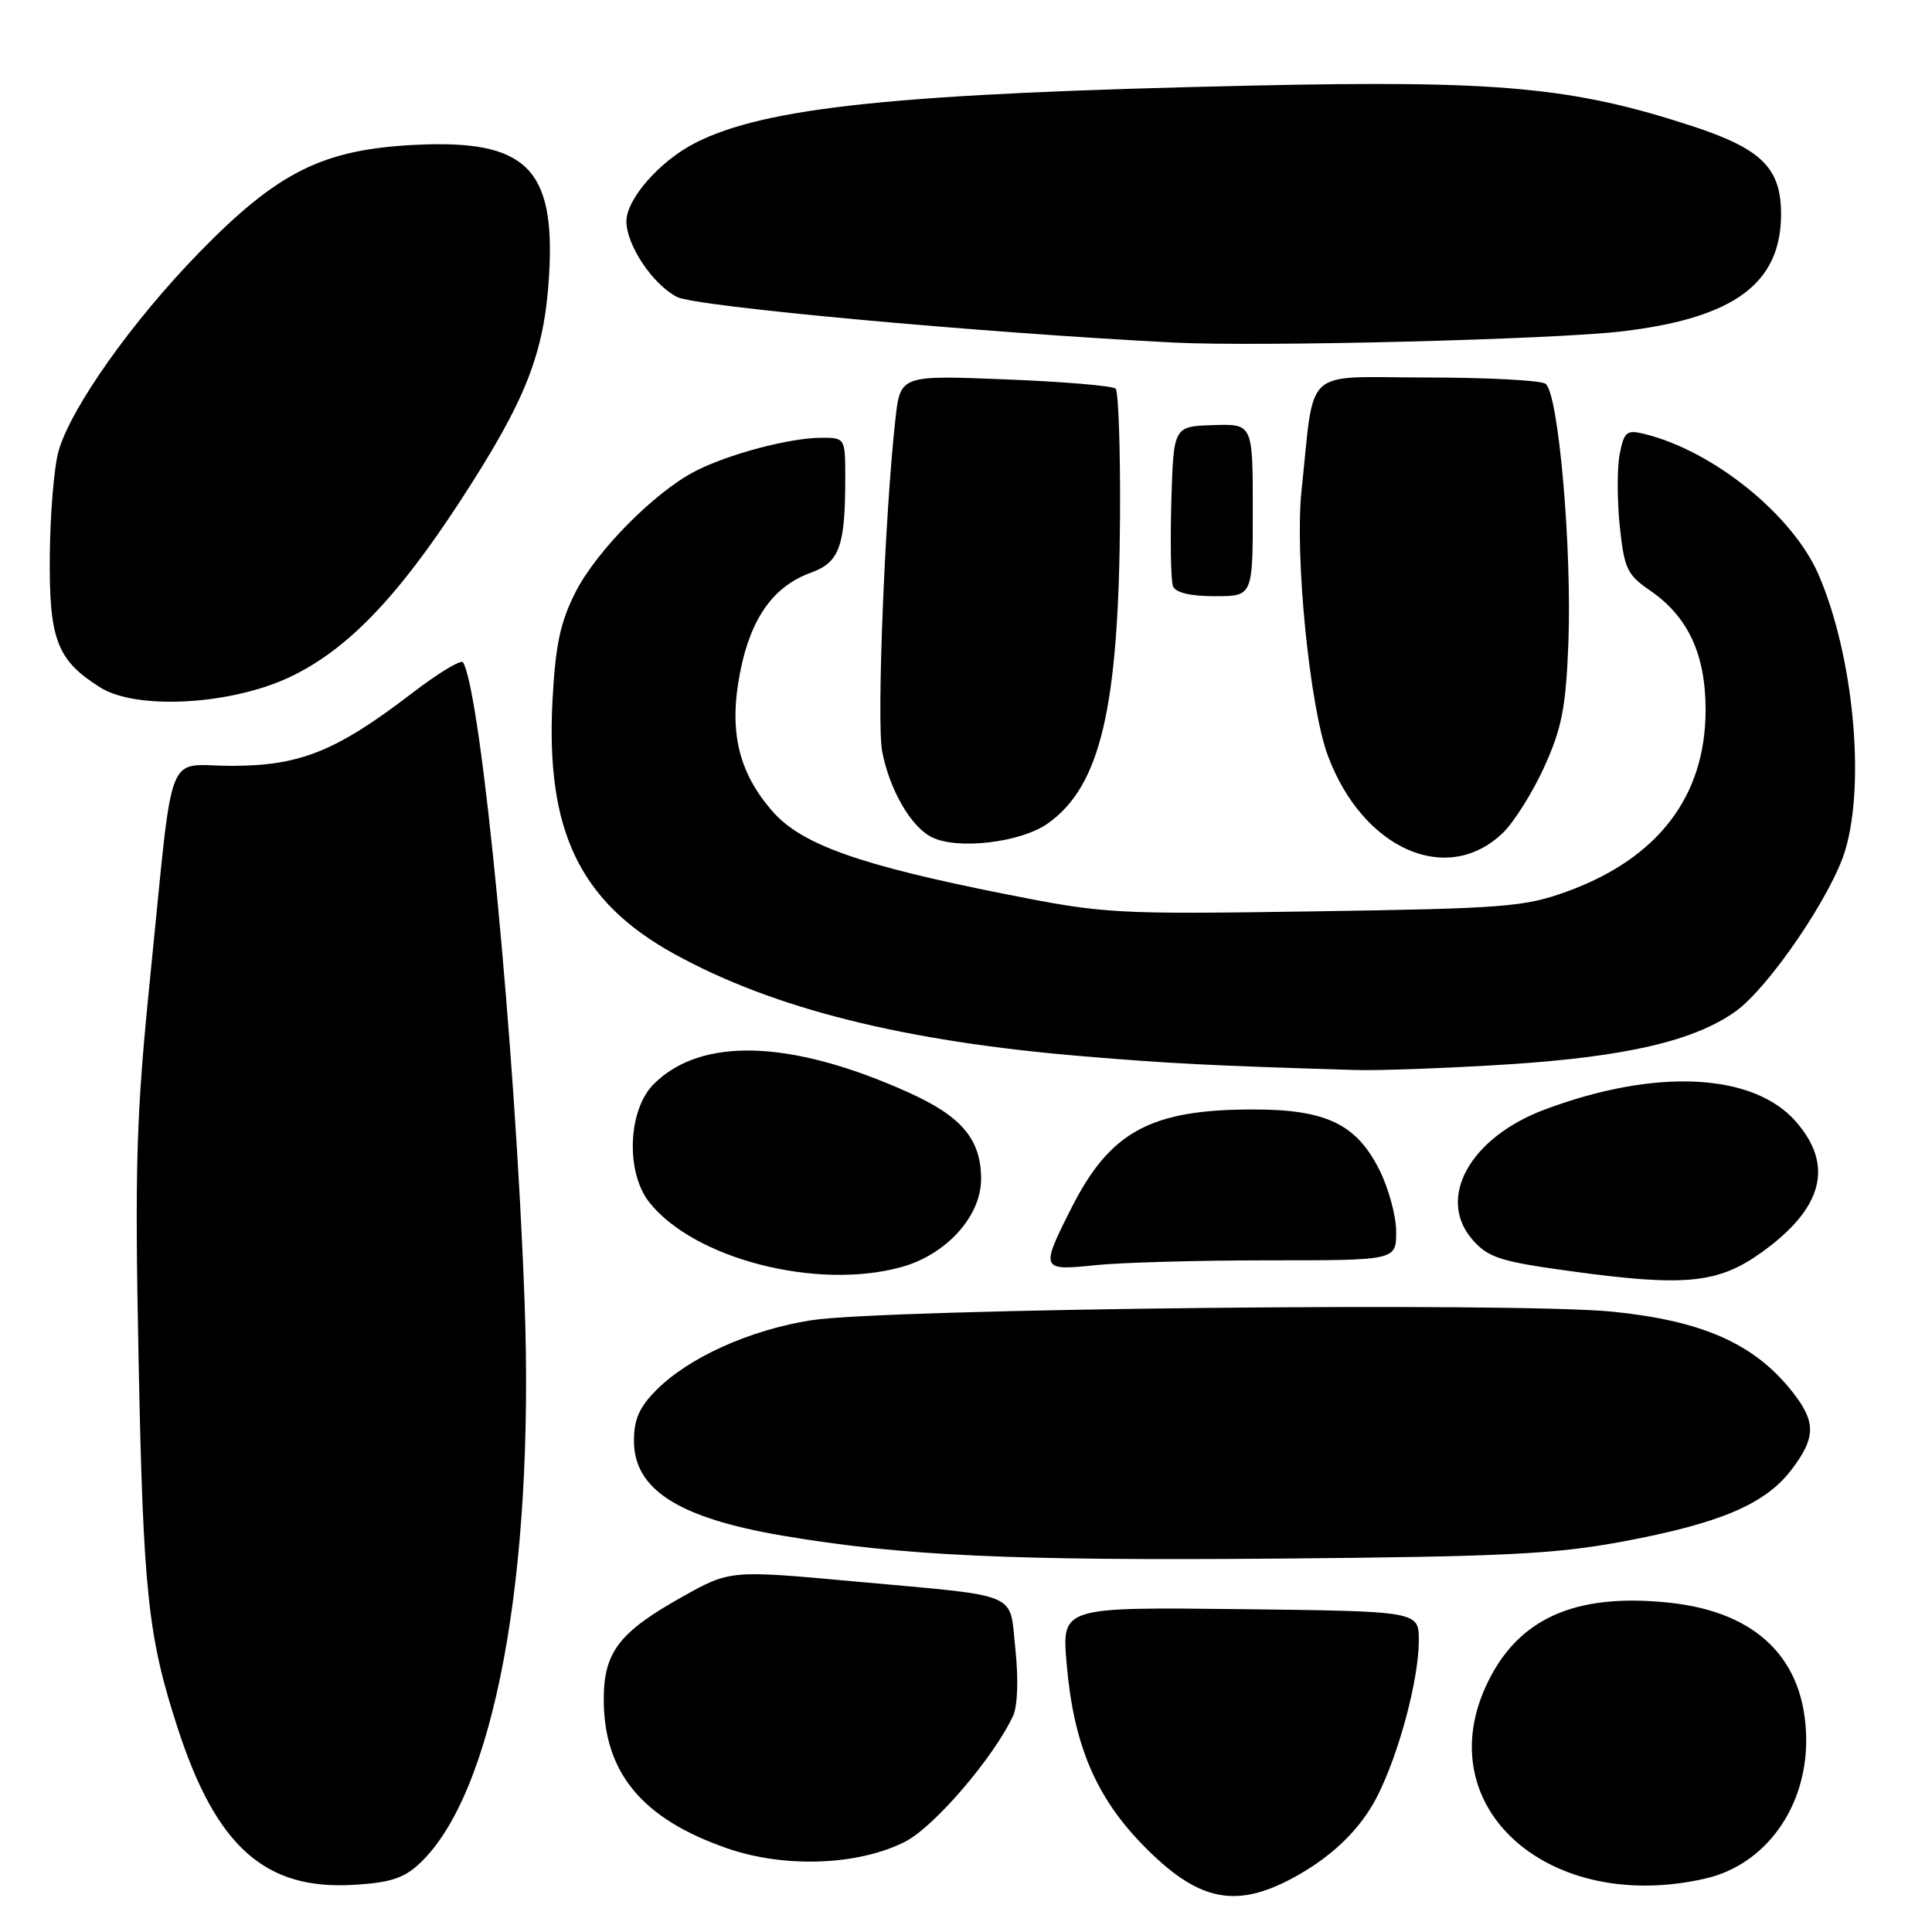 <?xml version="1.0" encoding="UTF-8" standalone="no"?>
<!DOCTYPE svg PUBLIC "-//W3C//DTD SVG 1.1//EN" "http://www.w3.org/Graphics/SVG/1.1/DTD/svg11.dtd" >
<svg xmlns="http://www.w3.org/2000/svg" xmlns:xlink="http://www.w3.org/1999/xlink" version="1.1" viewBox="0 0 256 256">
 <g >
 <path fill="currentColor"
d=" M 171.11 248.95 C 176.36 246.17 180.26 242.43 182.50 238.01 C 185.40 232.28 188.00 222.51 188.00 217.36 C 188.00 213.50 188.00 213.50 164.35 213.22 C 140.70 212.95 140.70 212.95 141.33 220.38 C 142.23 231.08 145.16 238.05 151.44 244.48 C 158.62 251.83 163.55 252.96 171.11 248.95 Z  M 55.57 246.95 C 65.44 237.75 70.83 208.93 69.51 172.50 C 68.28 138.51 63.77 91.74 61.35 87.76 C 61.10 87.36 58.06 89.19 54.60 91.85 C 44.59 99.52 39.80 101.46 30.80 101.48 C 21.74 101.50 23.09 98.04 19.90 129.50 C 18.05 147.80 17.85 154.30 18.36 180.00 C 18.98 211.15 19.59 216.86 23.60 229.15 C 28.67 244.67 35.11 250.41 46.72 249.76 C 51.64 249.48 53.48 248.90 55.57 246.95 Z  M 226.00 248.91 C 233.92 247.09 239.40 239.50 239.33 230.45 C 239.23 219.91 232.87 213.58 221.14 212.36 C 208.54 211.04 200.94 214.53 196.86 223.49 C 189.48 239.74 205.43 253.65 226.00 248.91 Z  M 119.94 244.03 C 123.80 242.06 131.70 232.84 134.25 227.33 C 134.84 226.04 134.96 222.47 134.55 218.58 C 133.71 210.78 135.64 211.60 113.12 209.54 C 96.75 208.04 96.75 208.04 90.38 211.60 C 82.04 216.27 80.00 218.93 80.00 225.17 C 80.00 234.88 85.08 241.01 96.35 244.91 C 103.99 247.56 113.74 247.19 119.94 244.03 Z  M 215.03 204.26 C 227.92 201.85 233.90 199.31 237.36 194.77 C 240.73 190.35 240.68 188.29 237.11 183.94 C 232.14 177.93 225.39 175.00 213.73 173.81 C 200.92 172.51 117.35 173.40 107.50 174.94 C 99.40 176.21 91.31 179.85 87.01 184.15 C 84.73 186.42 84.00 188.07 84.00 190.90 C 84.00 197.37 89.89 201.13 103.68 203.48 C 119.40 206.15 133.85 206.82 169.50 206.52 C 199.23 206.27 206.08 205.93 215.03 204.26 Z  M 233.43 165.94 C 241.57 160.10 243.05 154.41 237.95 148.60 C 232.29 142.15 219.35 141.53 204.71 147.01 C 194.75 150.73 190.29 158.81 195.15 164.31 C 197.20 166.64 198.83 167.16 208.00 168.42 C 223.26 170.52 227.65 170.09 233.43 165.94 Z  M 119.45 167.89 C 125.40 166.24 130.00 161.16 130.00 156.23 C 130.00 150.96 127.44 147.92 120.28 144.71 C 104.78 137.75 92.90 137.37 86.62 143.65 C 83.20 147.07 82.88 155.31 86.02 159.29 C 91.92 166.80 108.25 171.00 119.45 167.89 Z  M 168.15 167.00 C 185.00 167.00 185.00 167.00 185.00 163.21 C 185.00 161.13 183.99 157.42 182.75 154.96 C 179.70 148.92 175.67 147.00 166.00 147.01 C 152.45 147.01 147.08 149.94 141.95 160.10 C 137.84 168.25 137.90 168.40 145.15 167.64 C 148.53 167.29 158.88 167.00 168.15 167.00 Z  M 200.04 141.02 C 215.51 140.01 224.50 137.91 229.95 134.03 C 234.38 130.88 242.75 118.58 244.51 112.64 C 247.19 103.63 245.57 86.84 240.99 76.19 C 237.58 68.27 227.06 59.75 217.89 57.50 C 215.56 56.92 215.21 57.20 214.63 60.10 C 214.27 61.89 214.27 66.18 214.62 69.64 C 215.21 75.31 215.59 76.15 218.58 78.20 C 223.67 81.68 226.00 86.67 226.00 94.07 C 226.00 105.50 219.72 113.73 207.63 118.13 C 201.98 120.18 199.34 120.38 174.15 120.76 C 147.57 121.16 146.40 121.09 133.15 118.46 C 113.89 114.63 106.22 111.91 102.37 107.52 C 97.82 102.32 96.54 96.84 98.07 89.07 C 99.48 81.89 102.48 77.68 107.46 75.88 C 111.23 74.51 112.00 72.40 112.00 63.37 C 112.00 58.00 112.00 58.00 108.75 58.01 C 104.58 58.03 96.46 60.19 92.09 62.45 C 86.71 65.24 79.03 73.00 76.25 78.48 C 74.24 82.44 73.60 85.47 73.21 92.79 C 72.30 110.08 76.81 119.48 89.32 126.39 C 102.47 133.65 119.80 137.99 143.50 139.96 C 155.28 140.94 160.00 141.18 179.50 141.78 C 182.80 141.88 192.04 141.53 200.04 141.02 Z  M 199.12 110.38 C 200.60 108.96 203.07 105.03 204.61 101.65 C 206.93 96.55 207.48 93.78 207.81 85.44 C 208.32 72.68 206.50 51.93 204.77 50.84 C 204.07 50.39 196.90 50.02 188.84 50.02 C 172.43 50.00 174.23 48.35 172.46 65.00 C 171.54 73.59 173.54 93.70 175.96 100.16 C 180.59 112.53 191.74 117.46 199.12 110.38 Z  M 138.86 109.10 C 145.83 104.14 148.26 93.77 148.41 68.34 C 148.46 59.45 148.20 51.87 147.83 51.50 C 147.45 51.12 140.88 50.57 133.22 50.27 C 119.29 49.71 119.29 49.71 118.64 55.61 C 117.25 68.09 116.15 95.69 116.89 99.56 C 117.85 104.59 120.67 109.51 123.42 110.91 C 126.81 112.65 135.28 111.65 138.86 109.10 Z  M 38.24 89.79 C 45.84 86.25 52.54 79.36 61.02 66.33 C 69.75 52.92 72.14 46.82 72.76 36.43 C 73.59 22.27 69.70 18.48 55.08 19.19 C 42.80 19.79 36.86 22.74 26.45 33.40 C 17.51 42.57 9.42 53.98 7.76 59.76 C 7.17 61.82 6.65 68.02 6.60 73.54 C 6.49 84.76 7.53 87.48 13.30 91.10 C 18.06 94.08 30.41 93.43 38.24 89.79 Z  M 166.00 67.58 C 166.00 56.16 166.00 56.16 160.75 56.33 C 155.50 56.50 155.50 56.50 155.21 66.43 C 155.05 71.89 155.15 76.95 155.43 77.68 C 155.76 78.53 157.72 79.00 160.97 79.00 C 166.00 79.00 166.00 79.00 166.00 67.58 Z  M 214.99 43.90 C 229.80 42.13 235.99 37.56 236.00 28.38 C 236.00 22.28 233.45 19.74 224.29 16.73 C 208.47 11.54 198.58 10.62 166.00 11.34 C 119.12 12.36 101.44 14.18 92.10 18.95 C 87.42 21.34 83.00 26.38 83.00 29.33 C 83.01 32.49 86.48 37.68 89.71 39.35 C 92.19 40.63 129.82 44.08 155.50 45.39 C 166.91 45.97 205.82 44.99 214.99 43.90 Z "/>
</g>
</svg>